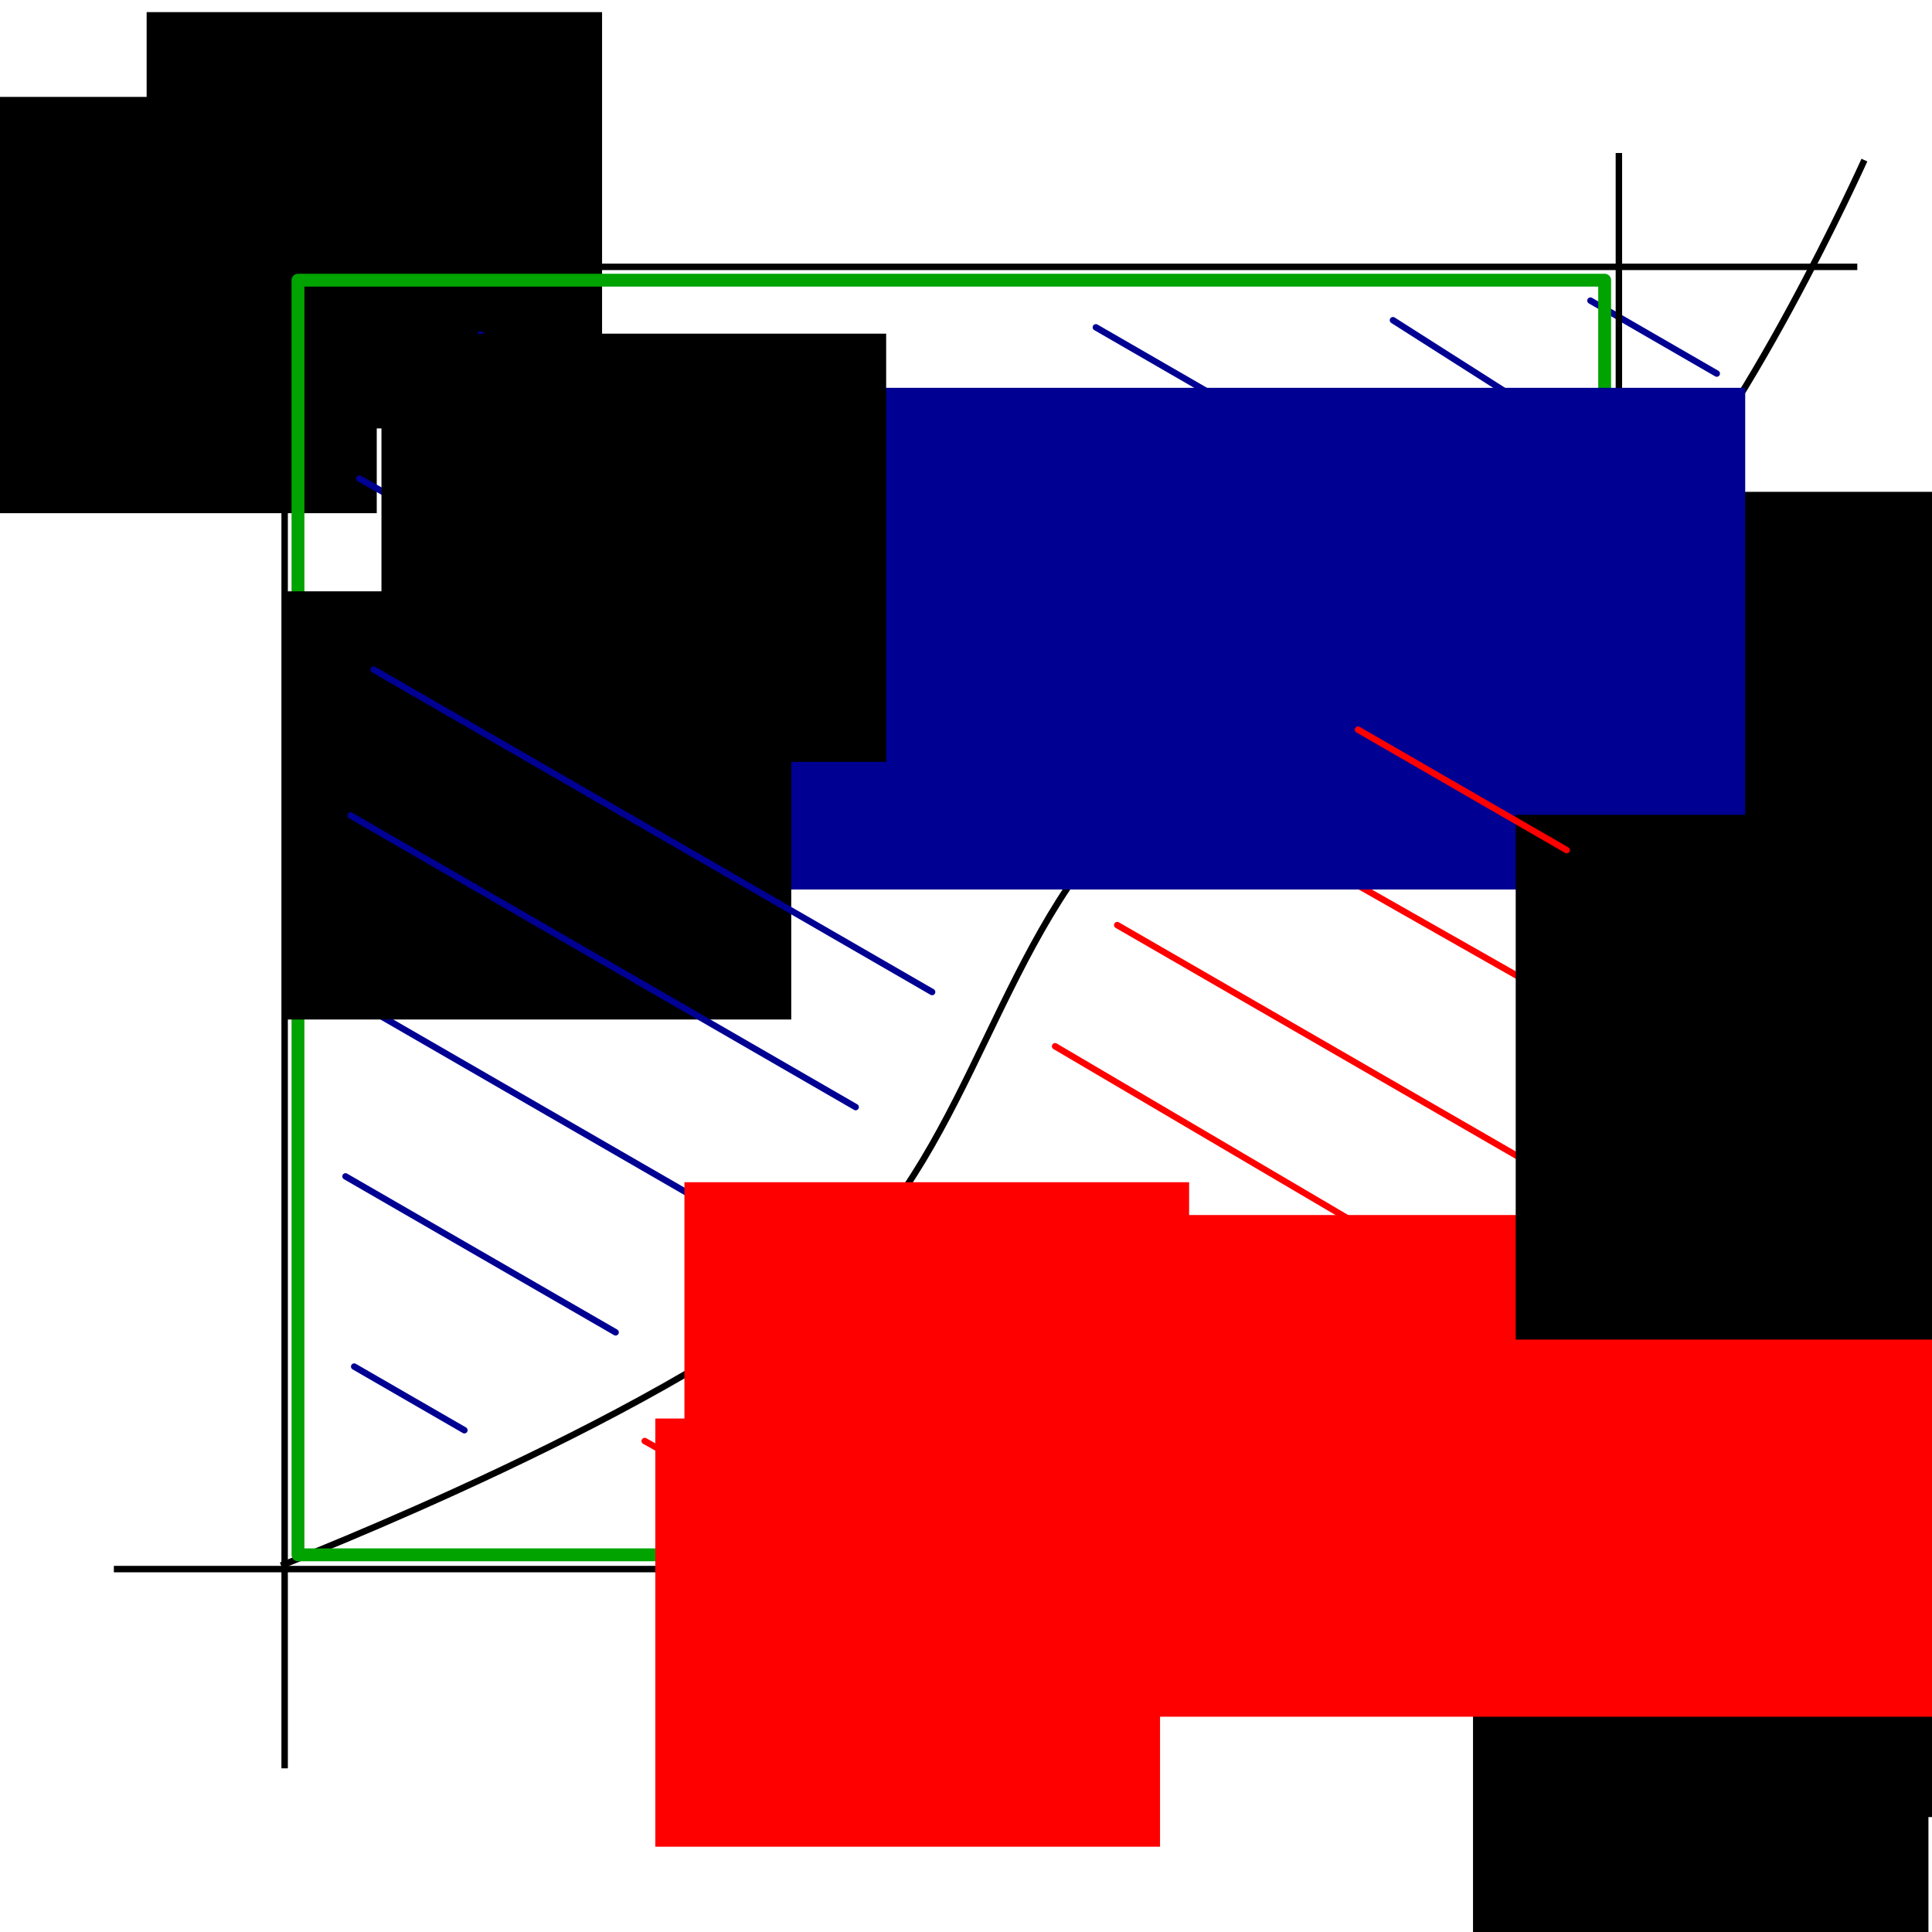 <?xml version="1.0" encoding="UTF-8" standalone="no"?>
<!-- Created with Inkscape (http://www.inkscape.org/) -->

<svg
   xmlns:dc="http://purl.org/dc/elements/1.1/"
   xmlns:cc="http://creativecommons.org/ns#"
   xmlns:rdf="http://www.w3.org/1999/02/22-rdf-syntax-ns#"
   xmlns:svg="http://www.w3.org/2000/svg"
   xmlns="http://www.w3.org/2000/svg"
   xmlns:sodipodi="http://sodipodi.sourceforge.net/DTD/sodipodi-0.dtd"
   xmlns:inkscape="http://www.inkscape.org/namespaces/inkscape"
   width="300"
   height="300"
   viewBox="0 0 300 300"
   id="svg2"
   version="1.1"
   inkscape:version="0.91 r13725"
   sodipodi:docname="youngs_inequality.svg">
  <defs
     id="defs4">
    <marker
       inkscape:isstock="true"
       style="overflow:visible;"
       id="marker8349"
       refX="0.0"
       refY="0.0"
       orient="auto"
       inkscape:stockid="Arrow1Mend">
      <path
         transform="scale(0.4) rotate(180) translate(10,0)"
         style="fill-rule:evenodd;stroke:#000000;stroke-width:1pt;stroke-opacity:1;fill:#000000;fill-opacity:1"
         d="M 0.0,0.0 L 5.0,-5.0 L -12.5,0.0 L 5.0,5.0 L 0.0,0.0 z "
         id="path8351" />
    </marker>
    <marker
       inkscape:stockid="Arrow1Mend"
       orient="auto"
       refY="0.0"
       refX="0.0"
       id="Arrow1Mend"
       style="overflow:visible;"
       inkscape:isstock="true"
       inkscape:collect="always">
      <path
         id="path8082"
         d="M 0.0,0.0 L 5.0,-5.0 L -12.5,0.0 L 5.0,5.0 L 0.0,0.0 z "
         style="fill-rule:evenodd;stroke:#000000;stroke-width:1pt;stroke-opacity:1;fill:#000000;fill-opacity:1"
         transform="scale(0.4) rotate(180) translate(10,0)" />
    </marker>
  </defs>
  <sodipodi:namedview
     id="base"
     pagecolor="#ffffff"
     bordercolor="#666666"
     borderopacity="1.0"
     inkscape:pageopacity="0.0"
     inkscape:pageshadow="2"
     inkscape:zoom="5.1194531"
     inkscape:cx="155.37689"
     inkscape:cy="116.31324"
     inkscape:document-units="px"
     inkscape:current-layer="layer1"
     showgrid="false"
     units="px"
     inkscape:window-width="1920"
     inkscape:window-height="1029"
     inkscape:window-x="0"
     inkscape:window-y="27"
     inkscape:window-maximized="1" />
  <g
     inkscape:label="Layer 1"
     inkscape:groupmode="layer"
     id="layer1"
     transform="translate(0,-752.362)">
    <path
       style="fill:none;fill-rule:evenodd;stroke:#000092;stroke-width:1px;stroke-linecap:round;stroke-linejoin:round;stroke-opacity:1"
       d="m 216.298,802.086 39.497,25.147"
       id="path8495"
       inkscape:connector-curvature="0"
       sodipodi:nodetypes="cc" />
    <path
       style="fill:none;fill-rule:evenodd;stroke:#000092;stroke-width:1px;stroke-linecap:round;stroke-linejoin:round;stroke-opacity:1"
       d="m 246.964,799.043 19.614,11.324"
       id="path8495-7"
       inkscape:connector-curvature="0"
       sodipodi:nodetypes="cc" />
    <path
       style="fill:none;fill-rule:evenodd;stroke:#ff0000;stroke-width:1px;stroke-linecap:round;stroke-linejoin:round;stroke-opacity:1"
       d="m 163.834,914.827 80.62,47.446"
       id="path8501-6"
       inkscape:connector-curvature="0"
       sodipodi:nodetypes="cc" />
    <path
       style="fill:none;fill-rule:evenodd;stroke:#000000;stroke-width:1px;stroke-linecap:butt;stroke-linejoin:miter;stroke-opacity:1;marker-end:url(#marker8349)"
       d="m 44.199,1026.948 0,-258.564"
       id="path8065"
       inkscape:connector-curvature="0" />
    <path
       style="fill:none;fill-rule:evenodd;stroke:#000000;stroke-width:1px;stroke-linecap:butt;stroke-linejoin:miter;stroke-opacity:1;marker-end:url(#Arrow1Mend)"
       d="m 17.68,996.009 264.088,0"
       id="path8067"
       inkscape:connector-curvature="0" />
    <path
       style="fill:none;fill-rule:evenodd;stroke:#000000;stroke-width:1px;stroke-linecap:butt;stroke-linejoin:miter;stroke-opacity:1"
       d="m 23.757,793.799 264.641,0"
       id="path8377"
       inkscape:connector-curvature="0"
       sodipodi:nodetypes="cc" />
    <path
       style="fill:none;fill-rule:evenodd;stroke:#000000;stroke-width:1px;stroke-linecap:butt;stroke-linejoin:miter;stroke-opacity:1"
       d="m 251.381,776.119 0,235.912"
       id="path8379"
       inkscape:connector-curvature="0" />
    <path
       style="fill:none;fill-rule:evenodd;stroke:#000000;stroke-width:1px;stroke-linecap:butt;stroke-linejoin:miter;stroke-opacity:1"
       d="m 43.646,995.456 c 0,0 62.631,-24.239 86.723,-46.499 20.647,-19.077 25.036,-51.771 45.59,-70.948 21.727,-20.27 56.657,-22.364 78.154,-42.878 16.366,-15.618 35.389,-57.907 35.389,-57.907"
       id="path8381"
       inkscape:connector-curvature="0"
       sodipodi:nodetypes="csssc" />
    <flowRoot
       xml:space="preserve"
       id="flowRoot8383"
       style="font-style:normal;font-weight:normal;font-size:16px;line-height:125%;font-family:'Gentium Basic', sans-serif;letter-spacing:0px;word-spacing:0px;fill:#000000;fill-opacity:1;stroke:none;stroke-width:1px;stroke-linecap:butt;stroke-linejoin:miter;stroke-opacity:1"
       transform="translate(2.762,750.152)"><flowRegion
         id="flowRegion8385"><rect
           id="rect8387"
           width="70.718"
           height="64.641"
           x="225.967"
           y="253.039" /></flowRegion><flowPara
         id="flowPara8389"
         style="font-size:20px;text-align:center;text-anchor:middle">a</flowPara></flowRoot>    <flowRoot
       xml:space="preserve"
       id="flowRoot8383-1"
       style="font-style:normal;font-weight:normal;font-size:16px;line-height:125%;font-family:'Gentium Basic', sans-serif;letter-spacing:0px;word-spacing:0px;fill:#000000;fill-opacity:1;stroke:none;stroke-width:1px;stroke-linecap:butt;stroke-linejoin:miter;stroke-opacity:1"
       transform="translate(-238.184,514.37)"><flowRegion
         id="flowRegion8385-3"><rect
           id="rect8387-9"
           width="70.718"
           height="64.641"
           x="225.967"
           y="253.039" /></flowRegion><flowPara
         id="flowPara8389-2"
         style="font-size:20px;text-align:center;text-anchor:middle">b</flowPara></flowRoot>    <flowRoot
       xml:space="preserve"
       id="flowRoot8383-1-2"
       style="font-style:normal;font-weight:normal;font-size:16px;line-height:125%;font-family:'Gentium Basic', sans-serif;letter-spacing:0px;word-spacing:0px;fill:#000000;fill-opacity:1;stroke:none;stroke-width:1px;stroke-linecap:butt;stroke-linejoin:miter;stroke-opacity:1"
       transform="translate(-203.197,501.205)"><flowRegion
         id="flowRegion8385-3-2"><rect
           id="rect8387-9-9"
           width="70.718"
           height="64.641"
           x="225.967"
           y="253.039" /></flowRegion><flowPara
         id="flowPara8389-2-7"
         style="font-size:20px;text-align:center;text-anchor:middle">y</flowPara></flowRoot>    <flowRoot
       xml:space="preserve"
       id="flowRoot8383-1-2-3"
       style="font-style:normal;font-weight:normal;font-size:16px;line-height:125%;font-family:'Gentium Basic', sans-serif;letter-spacing:0px;word-spacing:0px;fill:#000000;fill-opacity:1;stroke:none;stroke-width:1px;stroke-linecap:butt;stroke-linejoin:miter;stroke-opacity:1"
       transform="translate(28.365,716.837)"><flowRegion
         id="flowRegion8385-3-2-1"><rect
           id="rect8387-9-9-9"
           width="70.718"
           height="64.641"
           x="225.967"
           y="253.039" /></flowRegion><flowPara
         id="flowPara8389-2-7-3"
         style="font-size:20px;text-align:center;text-anchor:middle">x</flowPara></flowRoot>    <flowRoot
       xml:space="preserve"
       id="flowRoot8383-1-2-3-8"
       style="font-style:normal;font-weight:normal;font-size:16px;line-height:125%;font-family:'Gentium Basic', sans-serif;text-align:center;letter-spacing:0px;word-spacing:0px;text-anchor:middle;fill:#000000;fill-opacity:1;stroke:none;stroke-width:1px;stroke-linecap:butt;stroke-linejoin:miter;stroke-opacity:1"
       transform="translate(9.765,575.696)"><flowRegion
         id="flowRegion8385-3-2-1-1"><rect
           id="rect8387-9-9-9-7"
           width="70.718"
           height="64.641"
           x="225.967"
           y="253.039"
           style="text-align:center;text-anchor:middle" /></flowRegion><flowPara
         id="flowPara8389-2-7-3-2"
         style="font-size:20px;text-align:center;text-anchor:middle">f</flowPara></flowRoot>    <path
       style="fill:none;fill-rule:evenodd;stroke:#000092;stroke-width:1px;stroke-linecap:round;stroke-linejoin:round;stroke-opacity:1"
       d="m 55.249,907.887 66.727,38.525"
       id="path8487"
       inkscape:connector-curvature="0" />
    <path
       style="fill:none;fill-rule:evenodd;stroke:#000092;stroke-width:1px;stroke-linecap:round;stroke-linejoin:round;stroke-opacity:1"
       d="m 55.801,826.672 96.935,54.761"
       id="path8489"
       inkscape:connector-curvature="0"
       sodipodi:nodetypes="cc" />
    <path
       style="fill:none;fill-rule:evenodd;stroke:#000092;stroke-width:1px;stroke-linecap:round;stroke-linejoin:round;stroke-opacity:1"
       d="m 74.586,804.296 99.91,57.683"
       id="path8491"
       inkscape:connector-curvature="0" />
    <rect
       style="fill:#ffffff;fill-opacity:1;stroke:none;stroke-width:2;stroke-linecap:round;stroke-linejoin:round;stroke-miterlimit:4;stroke-dasharray:none;stroke-opacity:1"
       id="rect4194"
       width="127.072"
       height="39.779"
       x="66.575"
       y="813.688" />
    <path
       style="fill:none;fill-rule:evenodd;stroke:#000092;stroke-width:1px;stroke-linecap:round;stroke-linejoin:round;stroke-opacity:1"
       d="m 170.166,803.191 60.763,35.081"
       id="path8493"
       inkscape:connector-curvature="0" />
    <rect
       style="opacity:1;fill:none;fill-opacity:1;stroke:#00a300;stroke-width:2;stroke-linecap:round;stroke-linejoin:round;stroke-miterlimit:4;stroke-dasharray:none;stroke-dashoffset:0;stroke-opacity:1"
       id="rect8497"
       width="202.901"
       height="197.928"
       x="46.271"
       y="795.87"
       rx="0"
       ry="0" />
    <path
       style="fill:none;fill-rule:evenodd;stroke:#ff0000;stroke-width:1px;stroke-linecap:round;stroke-linejoin:round;stroke-opacity:1"
       d="m 129.006,964.517 39.562,22.091"
       id="path8499"
       inkscape:connector-curvature="0"
       sodipodi:nodetypes="cc" />
    <path
       style="fill:none;fill-rule:evenodd;stroke:#ff0000;stroke-width:1px;stroke-linecap:round;stroke-linejoin:round;stroke-opacity:1"
       d="m 149.724,937.998 83.106,48.274"
       id="path8501"
       inkscape:connector-curvature="0"
       sodipodi:nodetypes="cc" />
    <path
       style="fill:none;fill-rule:evenodd;stroke:#ff0000;stroke-width:1px;stroke-linecap:round;stroke-linejoin:round;stroke-opacity:1"
       d="m 173.481,896.009 68.909,39.785"
       id="path8503"
       inkscape:connector-curvature="0" />
    <path
       style="fill:none;fill-rule:evenodd;stroke:#ff0000;stroke-width:1px;stroke-linecap:round;stroke-linejoin:round;stroke-opacity:1"
       d="m 192.541,879.434 47.047,26.721"
       id="path8505"
       inkscape:connector-curvature="0"
       sodipodi:nodetypes="cc" />
    <flowRoot
       xml:space="preserve"
       id="flowRoot4184"
       style="font-style:normal;font-weight:normal;font-size:40px;line-height:125%;font-family:sans-serif;letter-spacing:0px;word-spacing:0px;fill:#000092;fill-opacity:1;stroke:none;stroke-width:1px;stroke-linecap:butt;stroke-linejoin:miter;stroke-opacity:1"
       transform="translate(21.271,743.522)"><flowRegion
         id="flowRegion4186"><rect
           id="rect4188"
           width="183.978"
           height="77.901"
           x="65.746"
           y="69.061"
           style="fill:#000092;fill-opacity:1" /></flowRegion><flowPara
         id="flowPara4190"
         style="font-style:normal;font-variant:normal;font-weight:normal;font-stretch:normal;font-size:30px;font-family:'Gentium Basic';-inkscape-font-specification:'Gentium Basic';fill:#000092;fill-opacity:1">∫ f<flowSpan
   style="font-size:65%;baseline-shift:super;fill:#000092;fill-opacity:1"
   id="flowSpan4192">-1</flowSpan>(y) dy</flowPara></flowRoot>    <flowRoot
       xml:space="preserve"
       id="flowRoot4196"
       style="font-style:normal;font-weight:normal;font-size:40px;line-height:125%;font-family:sans-serif;letter-spacing:0px;word-spacing:0px;fill:#000000;fill-opacity:1;stroke:none;stroke-width:1px;stroke-linecap:butt;stroke-linejoin:miter;stroke-opacity:1"
       transform="translate(-23.481,745.18)"><flowRegion
         id="flowRegion4198"><rect
           id="rect4200"
           width="78.369"
           height="66.488"
           x="67.976"
           y="99.002" /></flowRegion><flowPara
         id="flowPara4202"
         style="font-style:normal;font-variant:normal;font-weight:normal;font-stretch:normal;font-size:12.5px;font-family:'Gentium Basic';-inkscape-font-specification:'Gentium Basic';text-align:center;text-anchor:middle;fill:#000092;fill-opacity:1">a</flowPara></flowRoot>    <flowRoot
       xml:space="preserve"
       id="flowRoot4196-9"
       style="font-style:normal;font-weight:normal;font-size:40px;line-height:125%;font-family:sans-serif;letter-spacing:0px;word-spacing:0px;fill:#000000;fill-opacity:1;stroke:none;stroke-width:1px;stroke-linecap:butt;stroke-linejoin:miter;stroke-opacity:1"
       transform="translate(-8.744,705.171)"><flowRegion
         id="flowRegion4198-8"><rect
           id="rect4200-3"
           width="78.369"
           height="66.488"
           x="67.976"
           y="99.002" /></flowRegion><flowPara
         id="flowPara4202-2"
         style="font-style:normal;font-variant:normal;font-weight:normal;font-stretch:normal;font-size:12.5px;font-family:'Gentium Basic';-inkscape-font-specification:'Gentium Basic';text-align:center;text-anchor:middle;fill:#000092;fill-opacity:1">b</flowPara></flowRoot>    <rect
       style="fill:#ffffff;fill-opacity:1;stroke:none;stroke-width:2;stroke-linecap:round;stroke-linejoin:round;stroke-miterlimit:4;stroke-dasharray:none;stroke-opacity:1"
       id="rect4194-1"
       width="106.492"
       height="34.53"
       x="136.27"
       y="944.899" />
    <flowRoot
       xml:space="preserve"
       id="flowRoot4184-1"
       style="font-style:normal;font-weight:normal;font-size:40px;line-height:125%;font-family:sans-serif;letter-spacing:0px;word-spacing:0px;fill:#ff0000;fill-opacity:1;stroke:none;stroke-width:1px;stroke-linecap:butt;stroke-linejoin:miter;stroke-opacity:1"
       transform="translate(78.535,871.971)"><flowRegion
         id="flowRegion4186-6"><rect
           id="rect4188-7"
           width="183.978"
           height="77.901"
           x="65.746"
           y="69.061"
           style="fill:#ff0000;fill-opacity:1" /></flowRegion><flowPara
         id="flowPara4190-0"
         style="font-style:normal;font-variant:normal;font-weight:normal;font-stretch:normal;font-size:30px;font-family:'Gentium Basic';-inkscape-font-specification:'Gentium Basic';fill:#ff0000;fill-opacity:1">∫ f(x) dx</flowPara></flowRoot>    <flowRoot
       xml:space="preserve"
       id="flowRoot4196-1"
       style="font-style:normal;font-weight:normal;font-size:40px;line-height:125%;font-family:sans-serif;letter-spacing:0px;word-spacing:0px;fill:#ff0000;fill-opacity:1;stroke:none;stroke-width:1px;stroke-linecap:butt;stroke-linejoin:miter;stroke-opacity:1"
       transform="translate(33.784,873.628)"><flowRegion
         id="flowRegion4198-1"><rect
           id="rect4200-9"
           width="78.369"
           height="66.488"
           x="67.976"
           y="99.002"
           style="fill:#ff0000;fill-opacity:1" /></flowRegion><flowPara
         id="flowPara4202-4"
         style="font-style:normal;font-variant:normal;font-weight:normal;font-stretch:normal;font-size:12.5px;font-family:'Gentium Basic';-inkscape-font-specification:'Gentium Basic';text-align:center;text-anchor:middle;fill:#ff0000;fill-opacity:1">a</flowPara></flowRoot>    <flowRoot
       xml:space="preserve"
       id="flowRoot4196-9-2"
       style="font-style:normal;font-weight:normal;font-size:40px;line-height:125%;font-family:sans-serif;letter-spacing:0px;word-spacing:0px;fill:#ff0000;fill-opacity:1;stroke:none;stroke-width:1px;stroke-linecap:butt;stroke-linejoin:miter;stroke-opacity:1"
       transform="translate(38.3,836.934)"><flowRegion
         id="flowRegion4198-8-9"><rect
           id="rect4200-3-5"
           width="78.369"
           height="66.488"
           x="67.976"
           y="99.002"
           style="fill:#ff0000;fill-opacity:1" /></flowRegion><flowPara
         id="flowPara4202-2-7"
         style="font-style:normal;font-variant:normal;font-weight:normal;font-stretch:normal;font-size:12.5px;font-family:'Gentium Basic';-inkscape-font-specification:'Gentium Basic';text-align:center;text-anchor:middle;fill:#ff0000;fill-opacity:1">b</flowPara></flowRoot>    <path
       style="fill:none;fill-rule:evenodd;stroke:#ff0000;stroke-width:1px;stroke-linecap:round;stroke-linejoin:round;stroke-opacity:1"
       d="m 100.109,976.123 21.069,11.765"
       id="path8499-3"
       inkscape:connector-curvature="0"
       sodipodi:nodetypes="cc" />
    <flowRoot
       xml:space="preserve"
       id="flowRoot4213"
       style="font-style:normal;font-weight:normal;font-size:40px;line-height:125%;font-family:sans-serif;letter-spacing:0px;word-spacing:0px;fill:#000000;fill-opacity:1;stroke:none;stroke-width:1px;stroke-linecap:butt;stroke-linejoin:miter;stroke-opacity:1"
       transform="translate(-18.508,744.351)"><flowRegion
         id="flowRegion4215"><rect
           id="rect4217"
           width="83.702"
           height="81.492"
           x="253.867"
           y="134.53" /></flowRegion><flowPara
         id="flowPara4219"
         style="font-style:normal;font-variant:normal;font-weight:normal;font-stretch:normal;font-size:25px;font-family:'Gentium Basic';-inkscape-font-specification:'Gentium Basic';text-align:center;text-anchor:middle;fill:#00a300;fill-opacity:1">a·b</flowPara></flowRoot>    <path
       style="fill:none;fill-rule:evenodd;stroke:#ff0000;stroke-width:1px;stroke-linecap:round;stroke-linejoin:round;stroke-opacity:1"
       d="m 210.869,865.659 32.406,18.71"
       id="path8505-2"
       inkscape:connector-curvature="0" />
    <path
       style="fill:none;fill-rule:evenodd;stroke:#000092;stroke-width:1px;stroke-linecap:round;stroke-linejoin:round;stroke-opacity:1"
       d="m 54.433,878.987 78.433,45.284"
       id="path8489-8"
       inkscape:connector-curvature="0"
       sodipodi:nodetypes="cc" />
    <path
       style="fill:none;fill-rule:evenodd;stroke:#000092;stroke-width:1px;stroke-linecap:round;stroke-linejoin:round;stroke-opacity:1"
       d="M 58.024,856.335 144.738,906.4"
       id="path8489-0"
       inkscape:connector-curvature="0" />
    <path
       style="fill:none;fill-rule:evenodd;stroke:#000092;stroke-width:1px;stroke-linecap:round;stroke-linejoin:round;stroke-opacity:1"
       d="m 53.653,935.034 41.939,24.213"
       id="path8487-1"
       inkscape:connector-curvature="0"
       sodipodi:nodetypes="cc" />
    <path
       style="fill:none;fill-rule:evenodd;stroke:#000092;stroke-width:1px;stroke-linecap:round;stroke-linejoin:round;stroke-opacity:1"
       d="m 54.997,964.565 17.112,9.88"
       id="path8487-1-2"
       inkscape:connector-curvature="0"
       sodipodi:nodetypes="cc" />
  </g>
</svg>
